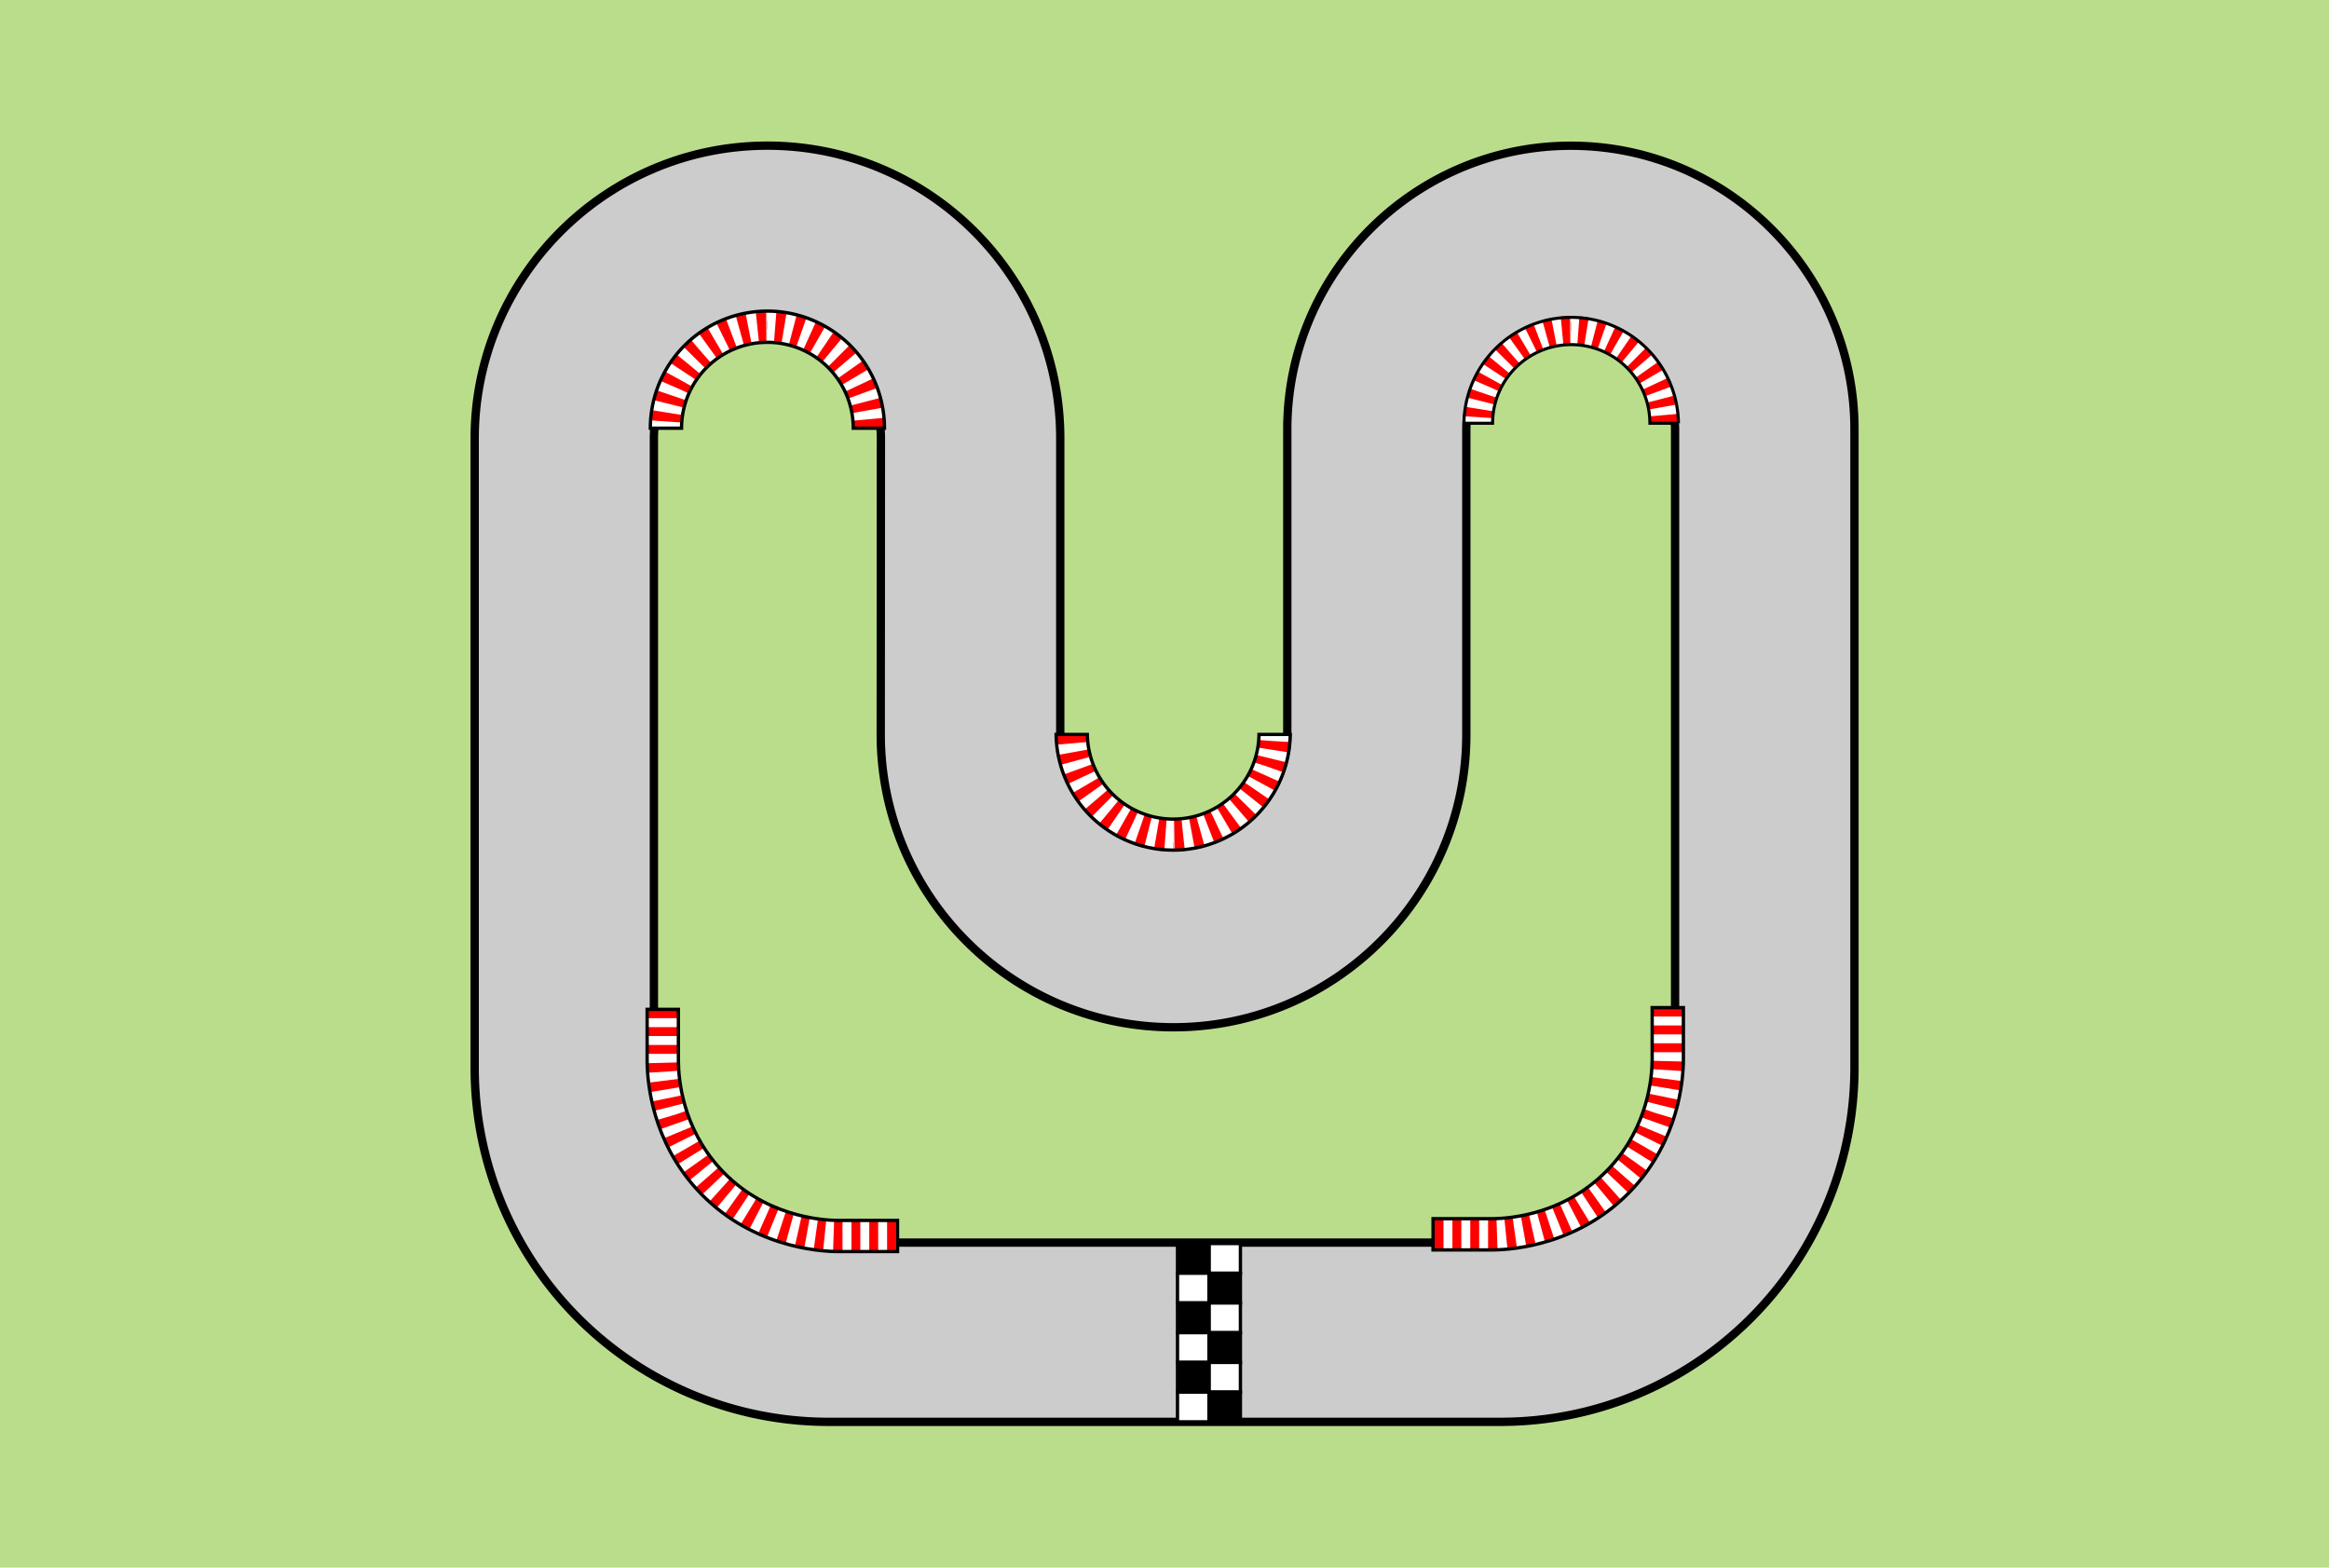 <svg xmlns="http://www.w3.org/2000/svg" viewBox="0 0 1400 942.23"><defs><style>.cls-1{fill:#badd8c;}.cls-2{fill:#ccc;stroke-width:5px;}.cls-10,.cls-2,.cls-5,.cls-8,.cls-9{stroke:#000;stroke-miterlimit:10;}.cls-3,.cls-4,.cls-5,.cls-6,.cls-7,.cls-8{fill:none;}.cls-3,.cls-6{stroke:#fff;}.cls-3,.cls-4,.cls-6,.cls-7{stroke-linejoin:bevel;}.cls-3,.cls-4{stroke-width:18.77px;}.cls-4,.cls-7{stroke:red;}.cls-4{stroke-dasharray:5.36;}.cls-10,.cls-5,.cls-9{stroke-width:2px;}.cls-6,.cls-7{stroke-width:17.19px;}.cls-7{stroke-dasharray:4.91;}.cls-8{stroke-width:1.83px;}.cls-9{fill:#fff;}</style></defs><g id="Layer_6" data-name="Layer 6"><rect class="cls-1" width="1400" height="942.23"/><path class="cls-2" d="M285.34,641.89V263.55c0-97,78.94-176,176-176s176,78.93,176,176V441.46a68.24,68.24,0,0,0,136.47,0V258.06c0-94,76.47-170.46,170.47-170.46s170.47,76.47,170.47,170.46V641.89A212.74,212.74,0,0,1,901.92,854.63H498.08A212.74,212.74,0,0,1,285.34,641.89ZM529.53,263.55a68.23,68.23,0,0,0-136.46,0V641.89a105.13,105.13,0,0,0,105,105H901.92a105.13,105.13,0,0,0,105-105V258.06a62.75,62.75,0,0,0-125.49,0v183.4c0,97-78.93,176-176,176s-176-78.94-176-176Z"/><path class="cls-3" d="M418.27,214.34a60.51,60.51,0,0,0-17.95,43"/><path class="cls-3" d="M461.3,196.38a60.52,60.52,0,0,0-43,18"/><path class="cls-3" d="M504.33,214.34a60.52,60.52,0,0,0-43-18"/><path class="cls-3" d="M522.28,257.37a60.51,60.51,0,0,0-17.95-43"/><path class="cls-4" d="M522.28,257.37a61,61,0,0,0-122,0"/><path class="cls-5" d="M531.67,257.37H512.9a51.6,51.6,0,0,0-103.2,0H390.93a70.37,70.37,0,0,1,140.74,0Z"/><path class="cls-6" d="M905.08,215a55.41,55.41,0,0,0-16.45,39.42"/><path class="cls-6" d="M944.5,198.55A55.44,55.44,0,0,0,905.08,215"/><path class="cls-6" d="M983.92,215a55.44,55.44,0,0,0-39.42-16.45"/><path class="cls-6" d="M1000.37,254.42A55.45,55.45,0,0,0,983.92,215"/><path class="cls-7" d="M1000.37,254.42a55.87,55.87,0,0,0-111.74,0"/><path class="cls-8" d="M1009,254.42H991.77a47.27,47.27,0,0,0-94.54,0H880a64.47,64.47,0,0,1,128.93,0Z"/><path class="cls-3" d="M748.24,484.48a60.52,60.52,0,0,0,18-43"/><path class="cls-3" d="M705.21,502.44a60.52,60.52,0,0,0,43-18"/><path class="cls-3" d="M662.19,484.48a60.52,60.52,0,0,0,43,18"/><path class="cls-3" d="M644.23,441.45a60.52,60.52,0,0,0,18,43"/><path class="cls-4" d="M644.23,441.45a61,61,0,0,0,122,0"/><path class="cls-5" d="M634.85,441.45h18.77a51.6,51.6,0,0,0,103.19,0h18.77a70.37,70.37,0,0,1-140.73,0Z"/><path class="cls-3" d="M399.07,606.65v31.24c.05,8.3,1.21,41.87,27.31,70.58,30.33,33.36,70.91,34.38,77.7,34.44h36.1"/><path class="cls-4" d="M399.07,606.65v31.24c.05,8.3,1.21,41.87,27.31,70.58,30.33,33.36,70.91,34.38,77.7,34.44h36.1"/><path class="cls-5" d="M539.53,752.29h-36.1c-12-.1-53.36-3.11-84.64-37.51C392.19,685.52,389.12,651.31,389,638v-31.3H407.8v31.24c.07,11.14,2.64,39.81,24.88,64.27,26.15,28.76,60.83,31.28,70.83,31.36h36Z"/><path class="cls-3" d="M1001.89,605.65v31.24c0,8.3-1.22,41.87-27.32,70.58-30.33,33.36-70.91,34.38-77.7,34.44h-36.1"/><path class="cls-4" d="M1001.89,605.65v31.24c0,8.3-1.22,41.87-27.32,70.58-30.33,33.36-70.91,34.38-77.7,34.44h-36.1"/><path class="cls-5" d="M861.42,751.29h36.1c12-.1,53.37-3.11,84.64-37.51,26.61-29.26,29.67-63.47,29.76-76.83v-31.3H993.15v31.24c-.07,11.14-2.64,39.81-24.87,64.27-26.16,28.76-60.84,31.28-70.84,31.36h-36Z"/><rect class="cls-9" x="727.25" y="746.93" width="17.86" height="18.91" transform="translate(1492.57 20.2) rotate(90)"/><rect class="cls-10" x="727.25" y="764.8" width="17.86" height="18.91" transform="translate(1510.43 38.07) rotate(90)"/><rect class="cls-9" x="727.25" y="782.66" width="17.86" height="18.91" transform="translate(1528.29 55.93) rotate(90)"/><rect class="cls-10" x="708.34" y="746.93" width="17.86" height="18.91" transform="translate(1473.66 39.11) rotate(90)"/><rect class="cls-9" x="708.34" y="764.8" width="17.86" height="18.91" transform="translate(1491.52 56.97) rotate(90)"/><rect class="cls-10" x="708.34" y="782.66" width="17.86" height="18.91" transform="translate(1509.39 74.84) rotate(90)"/><rect class="cls-10" x="727.25" y="800.52" width="17.86" height="18.91" transform="translate(1546.15 73.79) rotate(90)"/><rect class="cls-9" x="708.34" y="800.52" width="17.86" height="18.91" transform="translate(1527.25 92.7) rotate(90)"/><rect class="cls-9" x="727.25" y="818.38" width="17.86" height="18.91" transform="translate(1564.02 91.65) rotate(90)"/><rect class="cls-10" x="708.34" y="818.38" width="17.86" height="18.91" transform="translate(1545.11 110.56) rotate(90)"/><rect class="cls-10" x="727.25" y="836.25" width="17.86" height="18.91" transform="translate(1581.88 109.52) rotate(90)"/><rect class="cls-9" x="708.34" y="836.25" width="17.86" height="18.91" transform="translate(1562.97 128.42) rotate(90)"/></g></svg>